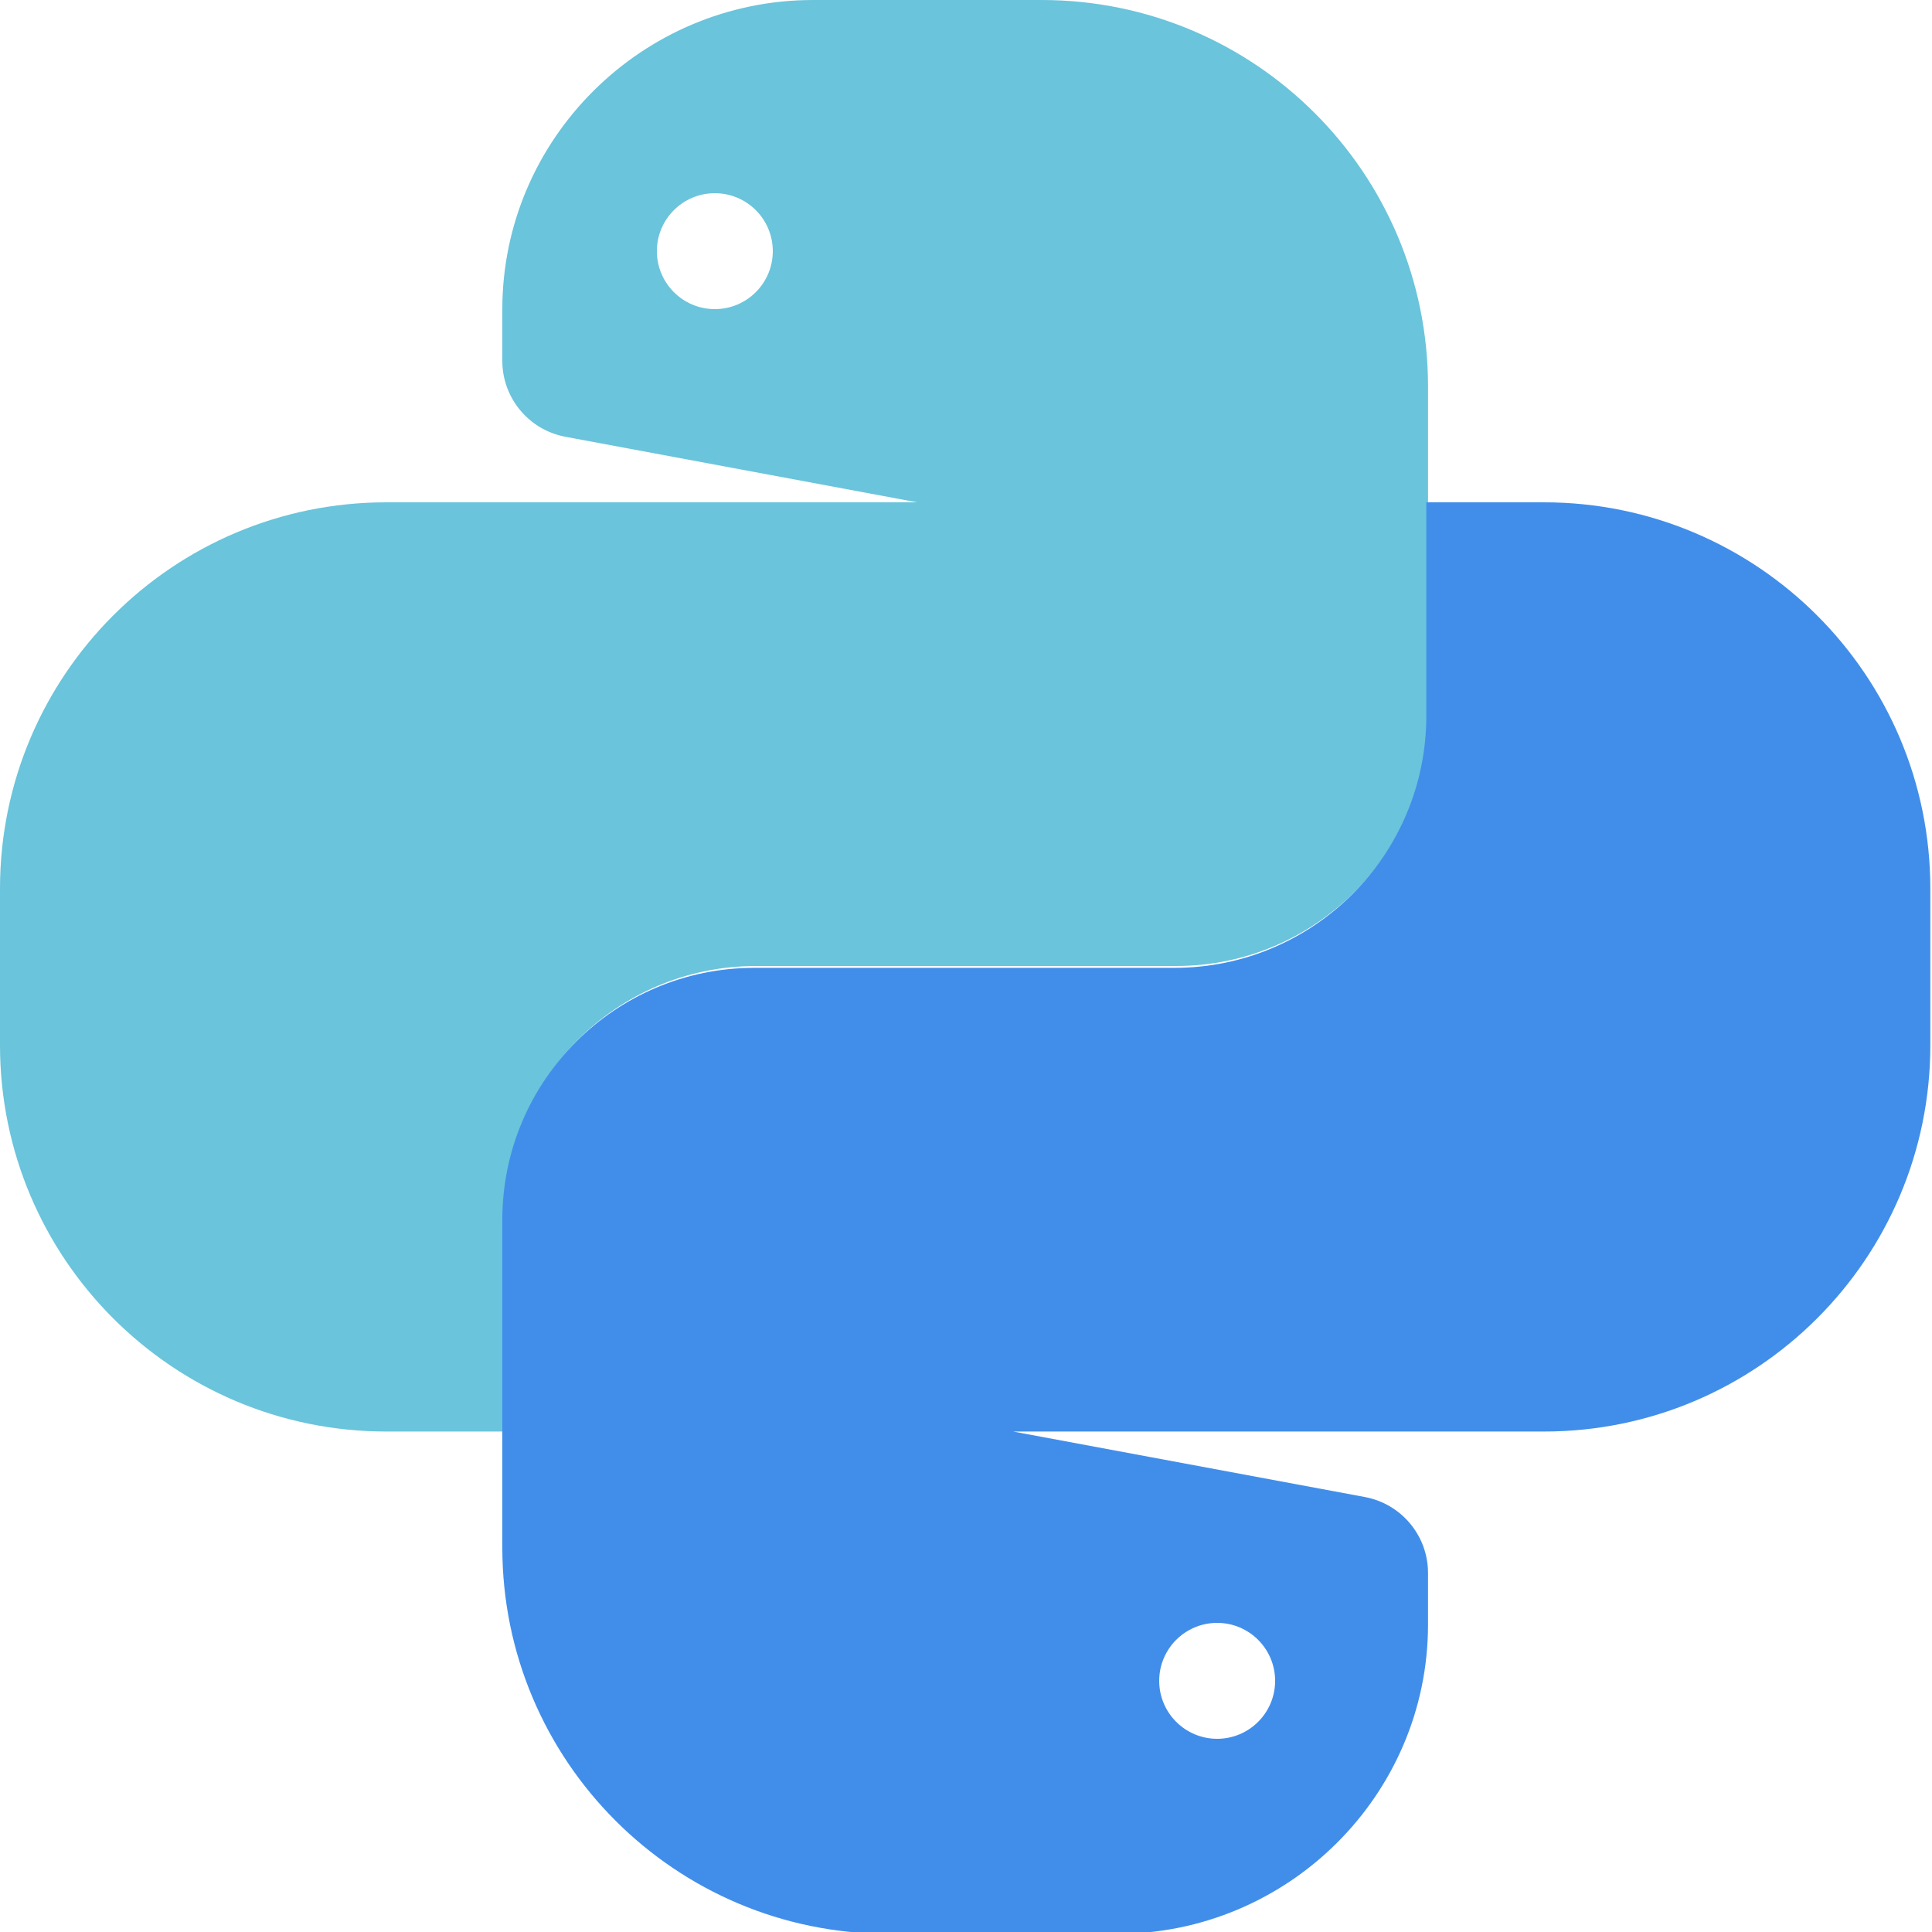 <?xml version="1.0" encoding="UTF-8"?>
<svg width="30" height="30" viewBox="0 0 50 50" version="1.1" xmlns="http://www.w3.org/2000/svg" xmlns:xlink="http://www.w3.org/1999/xlink">
    <!-- Generator: Sketch 50 (54983) - http://www.bohemiancoding.com/sketch -->
    <title>Tech/Python</title>
    <desc>Created with Sketch.</desc>
    <defs>
        <linearGradient x1="10.707%" y1="80.166%" x2="82.694%" y2="0%" id="linearGradient-1">
            <stop stop-color="#6AC4DB" offset="0%"></stop>
            <stop stop-color="#6AC4DB" offset="100%"></stop>
        </linearGradient>
        <linearGradient x1="-17.815%" y1="50%" x2="100%" y2="50%" id="linearGradient-2">
            <stop stop-color="#418EEA" offset="0%"></stop>
            <stop stop-color="#418EEA" offset="100%"></stop>
        </linearGradient>
    </defs>
    <g id="Tech/Python" stroke="none" stroke-width="1" fill="none" fill-rule="evenodd">
        <path d="M26.957,2.56643943e-07 C32.48,2.5664361e-07 36.957,4.477 36.957,10 L36.957,18.478 C36.957,22.08 34.037,25 30.435,25 L19.565,25 C15.964,25 13.044,27.92 13.044,31.522 L13.044,37.048 L10,37.048 C4.477,37.048 0,32.57 0,27.048 L0,23 C0,17.477 4.477,13 10,13 L23.736,13 L14.634,11.304 C13.687,11.128 13,10.301 13,9.338 L13,8.006 C13,3.588 16.625,2.5664667e-07 21.044,2.56646403e-07 L26.957,2.56643943e-07 Z M18.5,8 C19.328,8 20,7.328 20,6.5 C20,5.672 19.328,5 18.5,5 C17.672,5 17,5.672 17,6.5 C17,7.328 17.672,8 18.5,8 Z" id="Combined-Shape" fill="url(#linearGradient-1)"></path>
        <path d="M23,50.048 C17.477,50.048 13,45.57 13,40.048 L13,31.569 C13,27.968 15.92,25.048 19.522,25.048 L30.391,25.048 C33.993,25.048 36.913,22.128 36.913,18.526 L36.913,13 L39.957,13 C45.479,13 49.957,17.477 49.957,23 L49.957,27.048 C49.957,32.57 45.479,37.048 39.957,37.048 L26.22,37.048 L35.323,38.743 C36.27,38.92 36.957,39.746 36.957,40.709 L36.957,42.042 C36.957,46.46 33.331,50.048 28.913,50.048 L23,50.048 Z M31.5,45 C32.328,45 33,44.328 33,43.5 C33,42.672 32.328,42 31.5,42 C30.672,42 30,42.672 30,43.5 C30,44.328 30.672,45 31.5,45 Z" id="Combined-Shape" fill="url(#linearGradient-2)"></path>
    </g>
</svg>